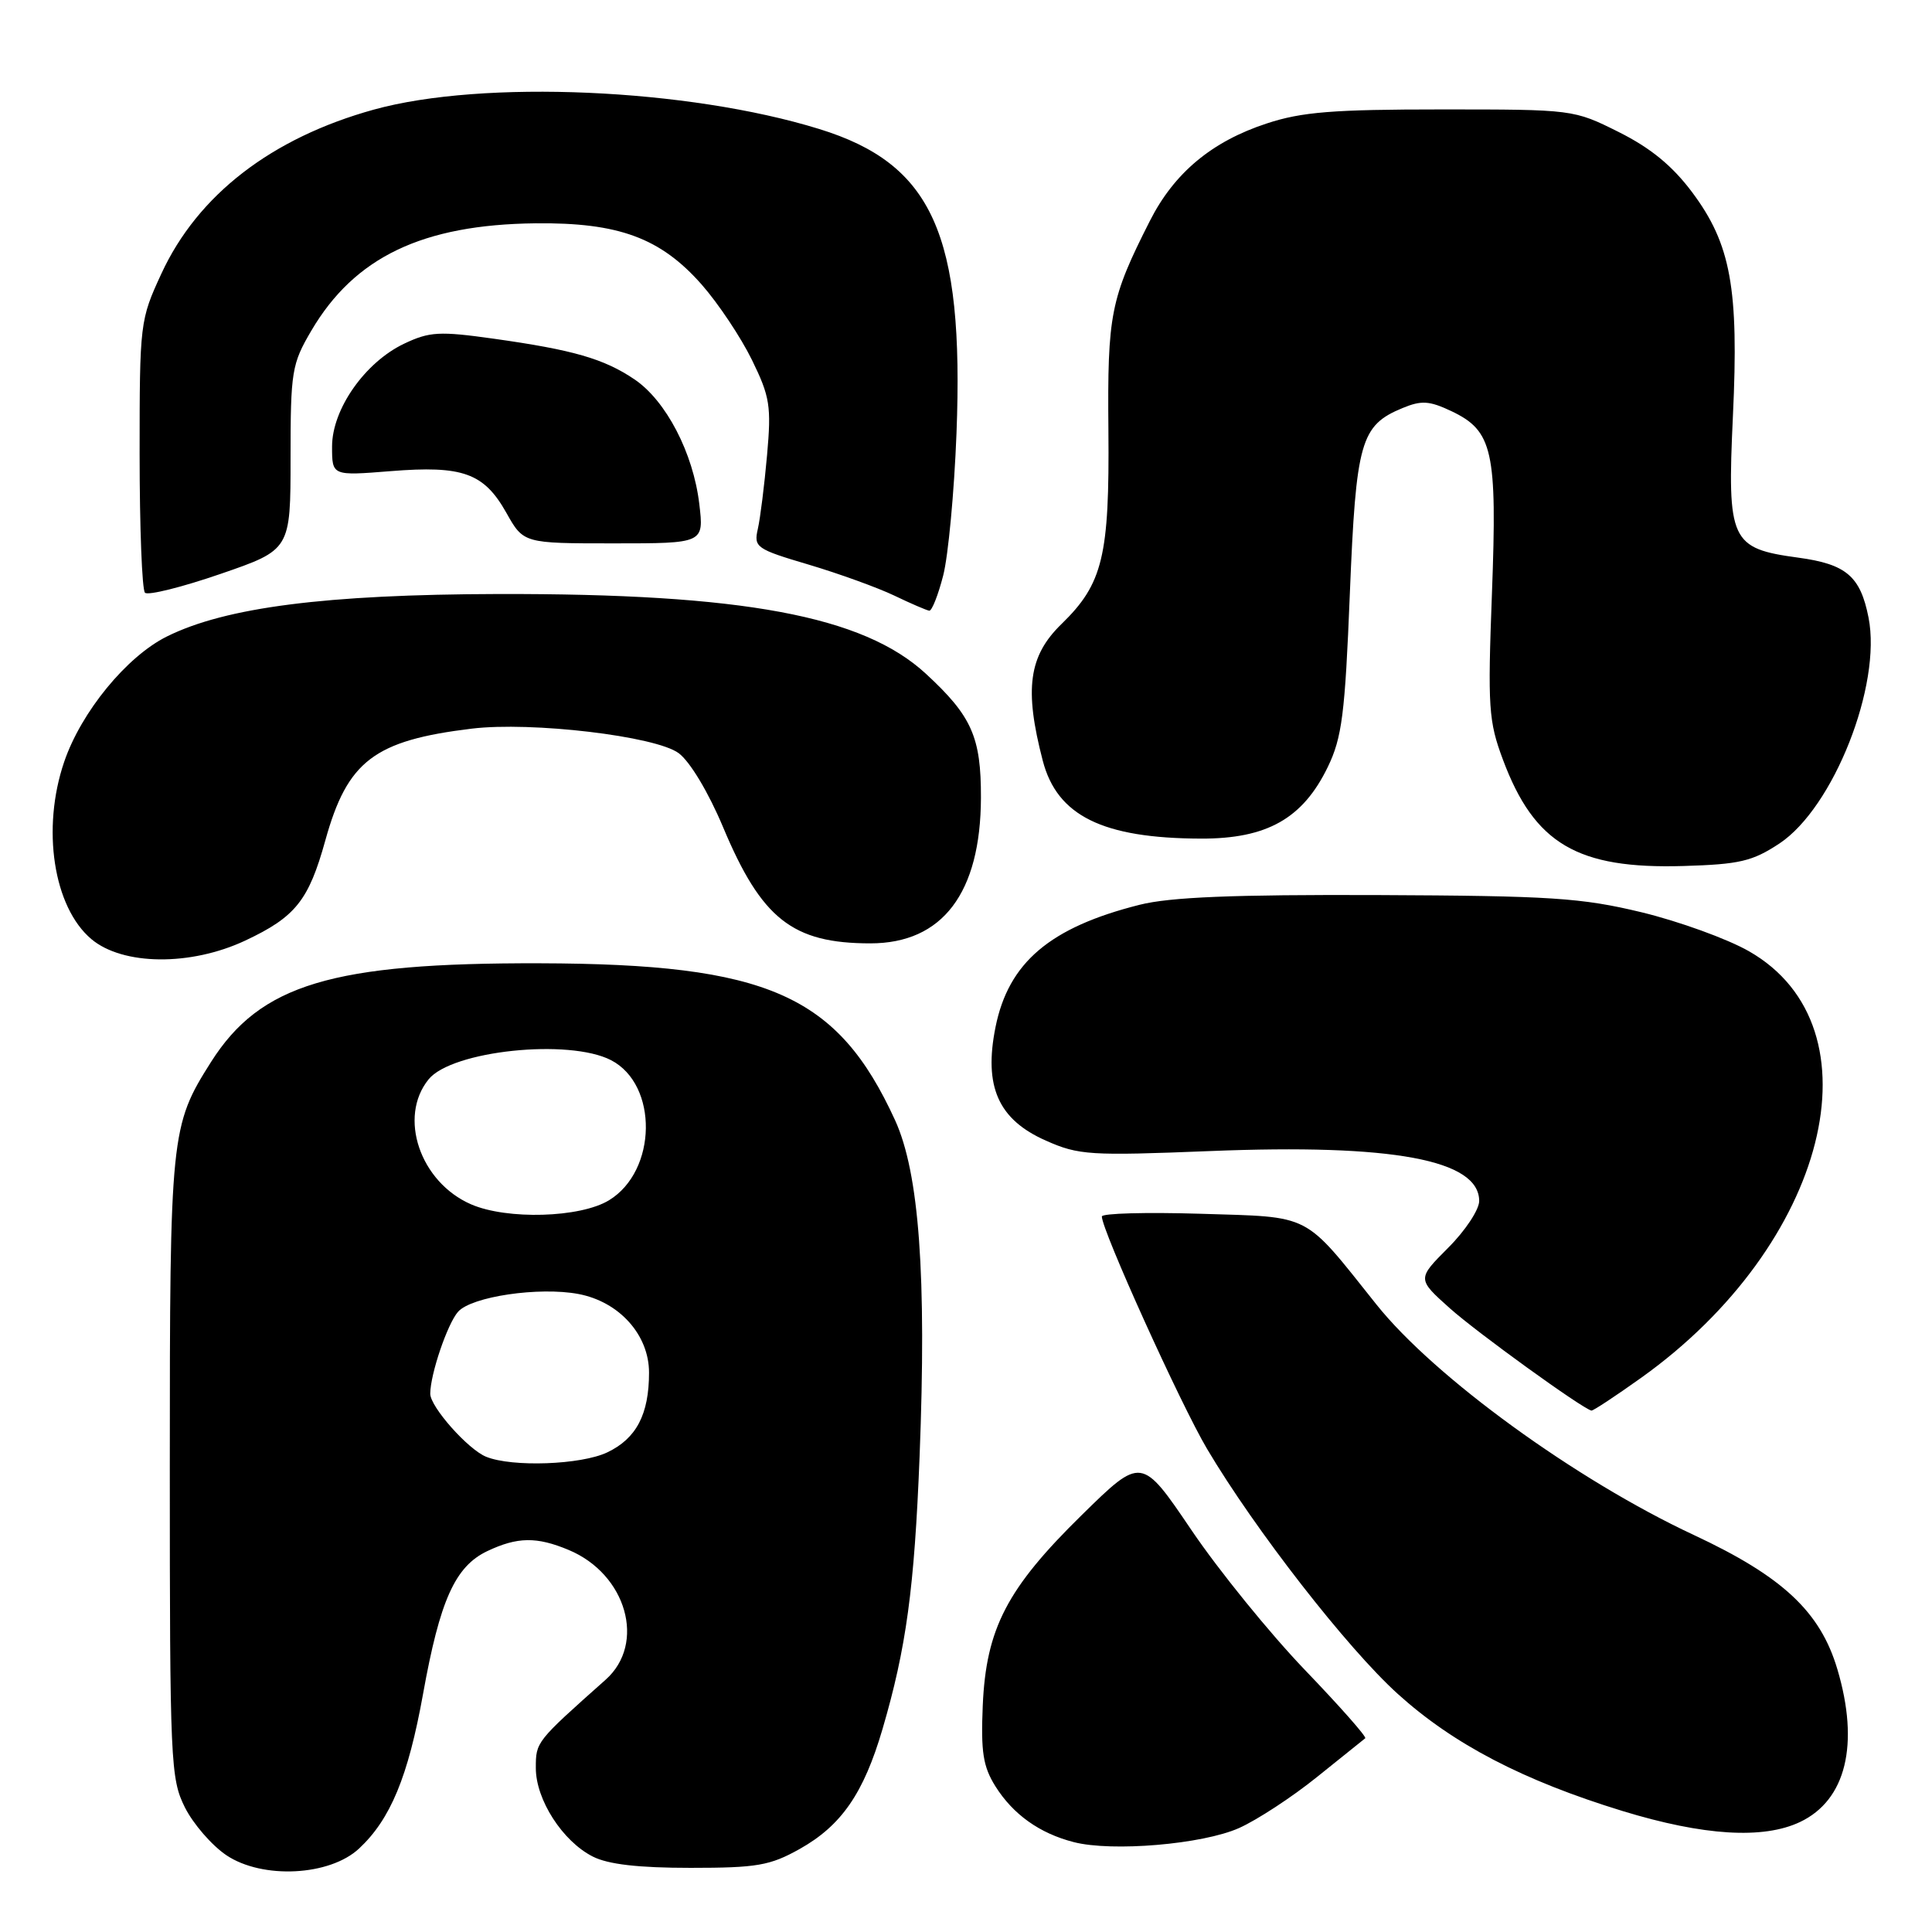 <?xml version="1.0" encoding="UTF-8" standalone="no"?>
<!DOCTYPE svg PUBLIC "-//W3C//DTD SVG 1.1//EN" "http://www.w3.org/Graphics/SVG/1.1/DTD/svg11.dtd" >
<svg xmlns="http://www.w3.org/2000/svg" xmlns:xlink="http://www.w3.org/1999/xlink" version="1.1" viewBox="0 0 256 256">
 <g >
 <path fill="currentColor"
d=" M 47.58 244.94 C 51.74 241.06 54.08 235.41 56.05 224.49 C 58.29 212.03 60.30 207.56 64.57 205.53 C 68.56 203.64 71.11 203.60 75.36 205.38 C 83.02 208.58 85.64 217.78 80.25 222.57 C 70.99 230.81 71.00 230.80 71.00 234.28 C 71.00 238.47 74.54 243.97 78.54 246.00 C 80.58 247.04 84.59 247.50 91.50 247.50 C 100.31 247.50 102.03 247.20 105.96 245.00 C 111.49 241.90 114.44 237.63 116.94 229.10 C 120.08 218.39 121.16 210.47 121.85 193.00 C 122.79 169.04 121.80 155.43 118.60 148.43 C 110.98 131.80 101.74 127.72 71.50 127.64 C 43.98 127.57 34.50 130.42 27.96 140.72 C 22.61 149.17 22.50 150.21 22.50 194.50 C 22.50 233.50 22.60 235.69 24.50 239.49 C 25.60 241.68 28.07 244.53 30.00 245.83 C 34.78 249.03 43.68 248.58 47.58 244.94 Z  M 164.17 242.23 C 166.55 241.17 171.20 238.13 174.50 235.47 C 177.80 232.82 180.68 230.50 180.90 230.33 C 181.13 230.16 177.52 226.08 172.89 221.26 C 168.27 216.44 161.50 208.11 157.87 202.74 C 151.26 192.98 151.26 192.98 143.35 200.74 C 133.43 210.47 130.66 215.79 130.22 226.00 C 129.96 232.15 130.26 234.08 131.90 236.70 C 134.24 240.42 137.75 242.93 142.28 244.09 C 147.36 245.40 159.35 244.38 164.17 242.23 Z  M 238.52 241.42 C 244.61 238.53 246.42 231.13 243.46 221.18 C 241.20 213.56 236.21 208.89 224.43 203.39 C 208.82 196.10 190.06 182.47 182.39 172.86 C 172.59 160.58 173.99 161.30 159.08 160.83 C 151.88 160.61 146.00 160.77 146.00 161.19 C 146.00 163.02 156.45 186.10 159.95 192.00 C 166.29 202.69 178.51 218.39 185.21 224.45 C 192.57 231.11 201.82 235.93 215.00 239.97 C 225.73 243.25 233.64 243.74 238.52 241.42 Z  M 217.47 182.56 C 242.16 164.94 249.44 136.14 231.74 126.04 C 228.87 124.40 222.46 122.08 217.51 120.88 C 209.53 118.96 205.53 118.70 182.50 118.60 C 163.36 118.53 155.05 118.87 151.00 119.89 C 139.12 122.88 133.63 127.54 131.91 136.10 C 130.33 143.97 132.27 148.35 138.59 151.14 C 142.94 153.07 144.41 153.16 160.38 152.52 C 184.54 151.55 196.00 153.68 196.00 159.14 C 196.00 160.29 194.15 163.09 191.88 165.35 C 187.77 169.47 187.77 169.47 192.13 173.37 C 195.75 176.60 209.58 186.59 210.87 186.91 C 211.08 186.96 214.05 185.00 217.47 182.56 Z  M 32.50 124.63 C 39.16 121.50 40.90 119.32 43.11 111.35 C 46.03 100.83 49.58 98.12 62.50 96.55 C 70.42 95.59 86.90 97.54 89.93 99.80 C 91.43 100.91 93.88 105.00 95.81 109.60 C 100.91 121.77 105.01 125.00 115.33 125.00 C 124.88 125.00 129.94 118.34 129.98 105.70 C 130.00 97.66 128.77 94.89 122.68 89.27 C 114.36 81.60 98.46 78.64 66.00 78.71 C 43.17 78.77 29.89 80.47 22.11 84.34 C 16.78 86.99 10.76 94.34 8.51 100.93 C 5.48 109.80 7.08 120.20 12.11 124.44 C 16.28 127.94 25.26 128.03 32.50 124.63 Z  M 235.78 111.77 C 242.95 107.02 249.36 90.77 247.59 81.83 C 246.51 76.35 244.63 74.75 238.27 73.89 C 229.30 72.67 228.85 71.69 229.62 55.13 C 230.42 38.20 229.35 32.35 224.23 25.49 C 221.61 21.98 218.72 19.61 214.50 17.50 C 208.52 14.51 208.44 14.50 191.00 14.50 C 176.65 14.50 172.48 14.83 167.85 16.36 C 160.58 18.74 155.58 22.91 152.36 29.28 C 147.14 39.58 146.73 41.63 146.87 57.00 C 147.02 73.69 146.14 77.35 140.66 82.68 C 136.30 86.91 135.70 91.30 138.17 100.79 C 140.07 108.10 146.11 111.08 159.13 111.12 C 167.88 111.15 172.63 108.46 175.94 101.63 C 177.82 97.74 178.22 94.64 178.86 78.69 C 179.68 58.49 180.28 56.37 185.84 54.07 C 188.35 53.03 189.40 53.10 192.32 54.48 C 197.81 57.09 198.40 59.73 197.69 78.63 C 197.12 93.75 197.24 95.56 199.15 100.67 C 203.32 111.82 209.01 115.17 223.08 114.75 C 230.50 114.53 232.20 114.13 235.78 111.77 Z  M 124.98 76.25 C 125.65 73.64 126.44 65.17 126.74 57.43 C 127.76 31.03 123.56 21.72 108.54 17.09 C 91.16 11.72 63.98 10.53 49.55 14.52 C 35.99 18.27 26.20 25.82 21.38 36.27 C 18.55 42.39 18.50 42.81 18.50 60.17 C 18.50 69.88 18.82 78.15 19.21 78.54 C 19.60 78.93 24.10 77.81 29.21 76.05 C 38.50 72.85 38.50 72.85 38.50 60.67 C 38.50 49.20 38.66 48.23 41.25 43.82 C 46.98 34.07 55.98 29.76 70.95 29.59 C 81.97 29.47 87.52 31.52 92.97 37.70 C 95.18 40.21 98.17 44.70 99.63 47.68 C 102.02 52.56 102.22 53.81 101.64 60.30 C 101.29 64.26 100.74 68.66 100.42 70.07 C 99.86 72.52 100.18 72.75 107.17 74.82 C 111.20 76.02 116.30 77.87 118.50 78.92 C 120.70 79.98 122.78 80.87 123.13 80.92 C 123.48 80.96 124.31 78.86 124.98 76.25 Z  M 92.66 66.78 C 91.86 60.02 88.25 53.08 84.06 50.26 C 80.01 47.53 75.95 46.36 65.42 44.88 C 58.23 43.87 56.92 43.94 53.55 45.54 C 48.36 48.01 44.00 54.22 44.00 59.17 C 44.00 63.05 44.00 63.05 51.75 62.43 C 61.32 61.66 64.12 62.67 67.09 67.94 C 69.37 72.00 69.37 72.00 81.32 72.00 C 93.28 72.00 93.28 72.00 92.66 66.78 Z  M 64.42 193.03 C 62.01 192.06 57.00 186.40 57.01 184.67 C 57.02 182.08 59.29 175.40 60.70 173.81 C 62.49 171.80 71.42 170.48 76.64 171.46 C 82.05 172.48 86.00 176.87 86.00 181.88 C 86.00 187.41 84.32 190.62 80.46 192.45 C 76.99 194.10 67.87 194.43 64.42 193.03 Z  M 62.42 159.58 C 55.66 156.64 52.73 148.02 56.79 143.02 C 59.86 139.22 75.38 137.59 80.97 140.48 C 87.24 143.73 87.08 155.15 80.70 159.04 C 76.89 161.37 67.18 161.65 62.42 159.58 Z "/>
</g>
</svg>
